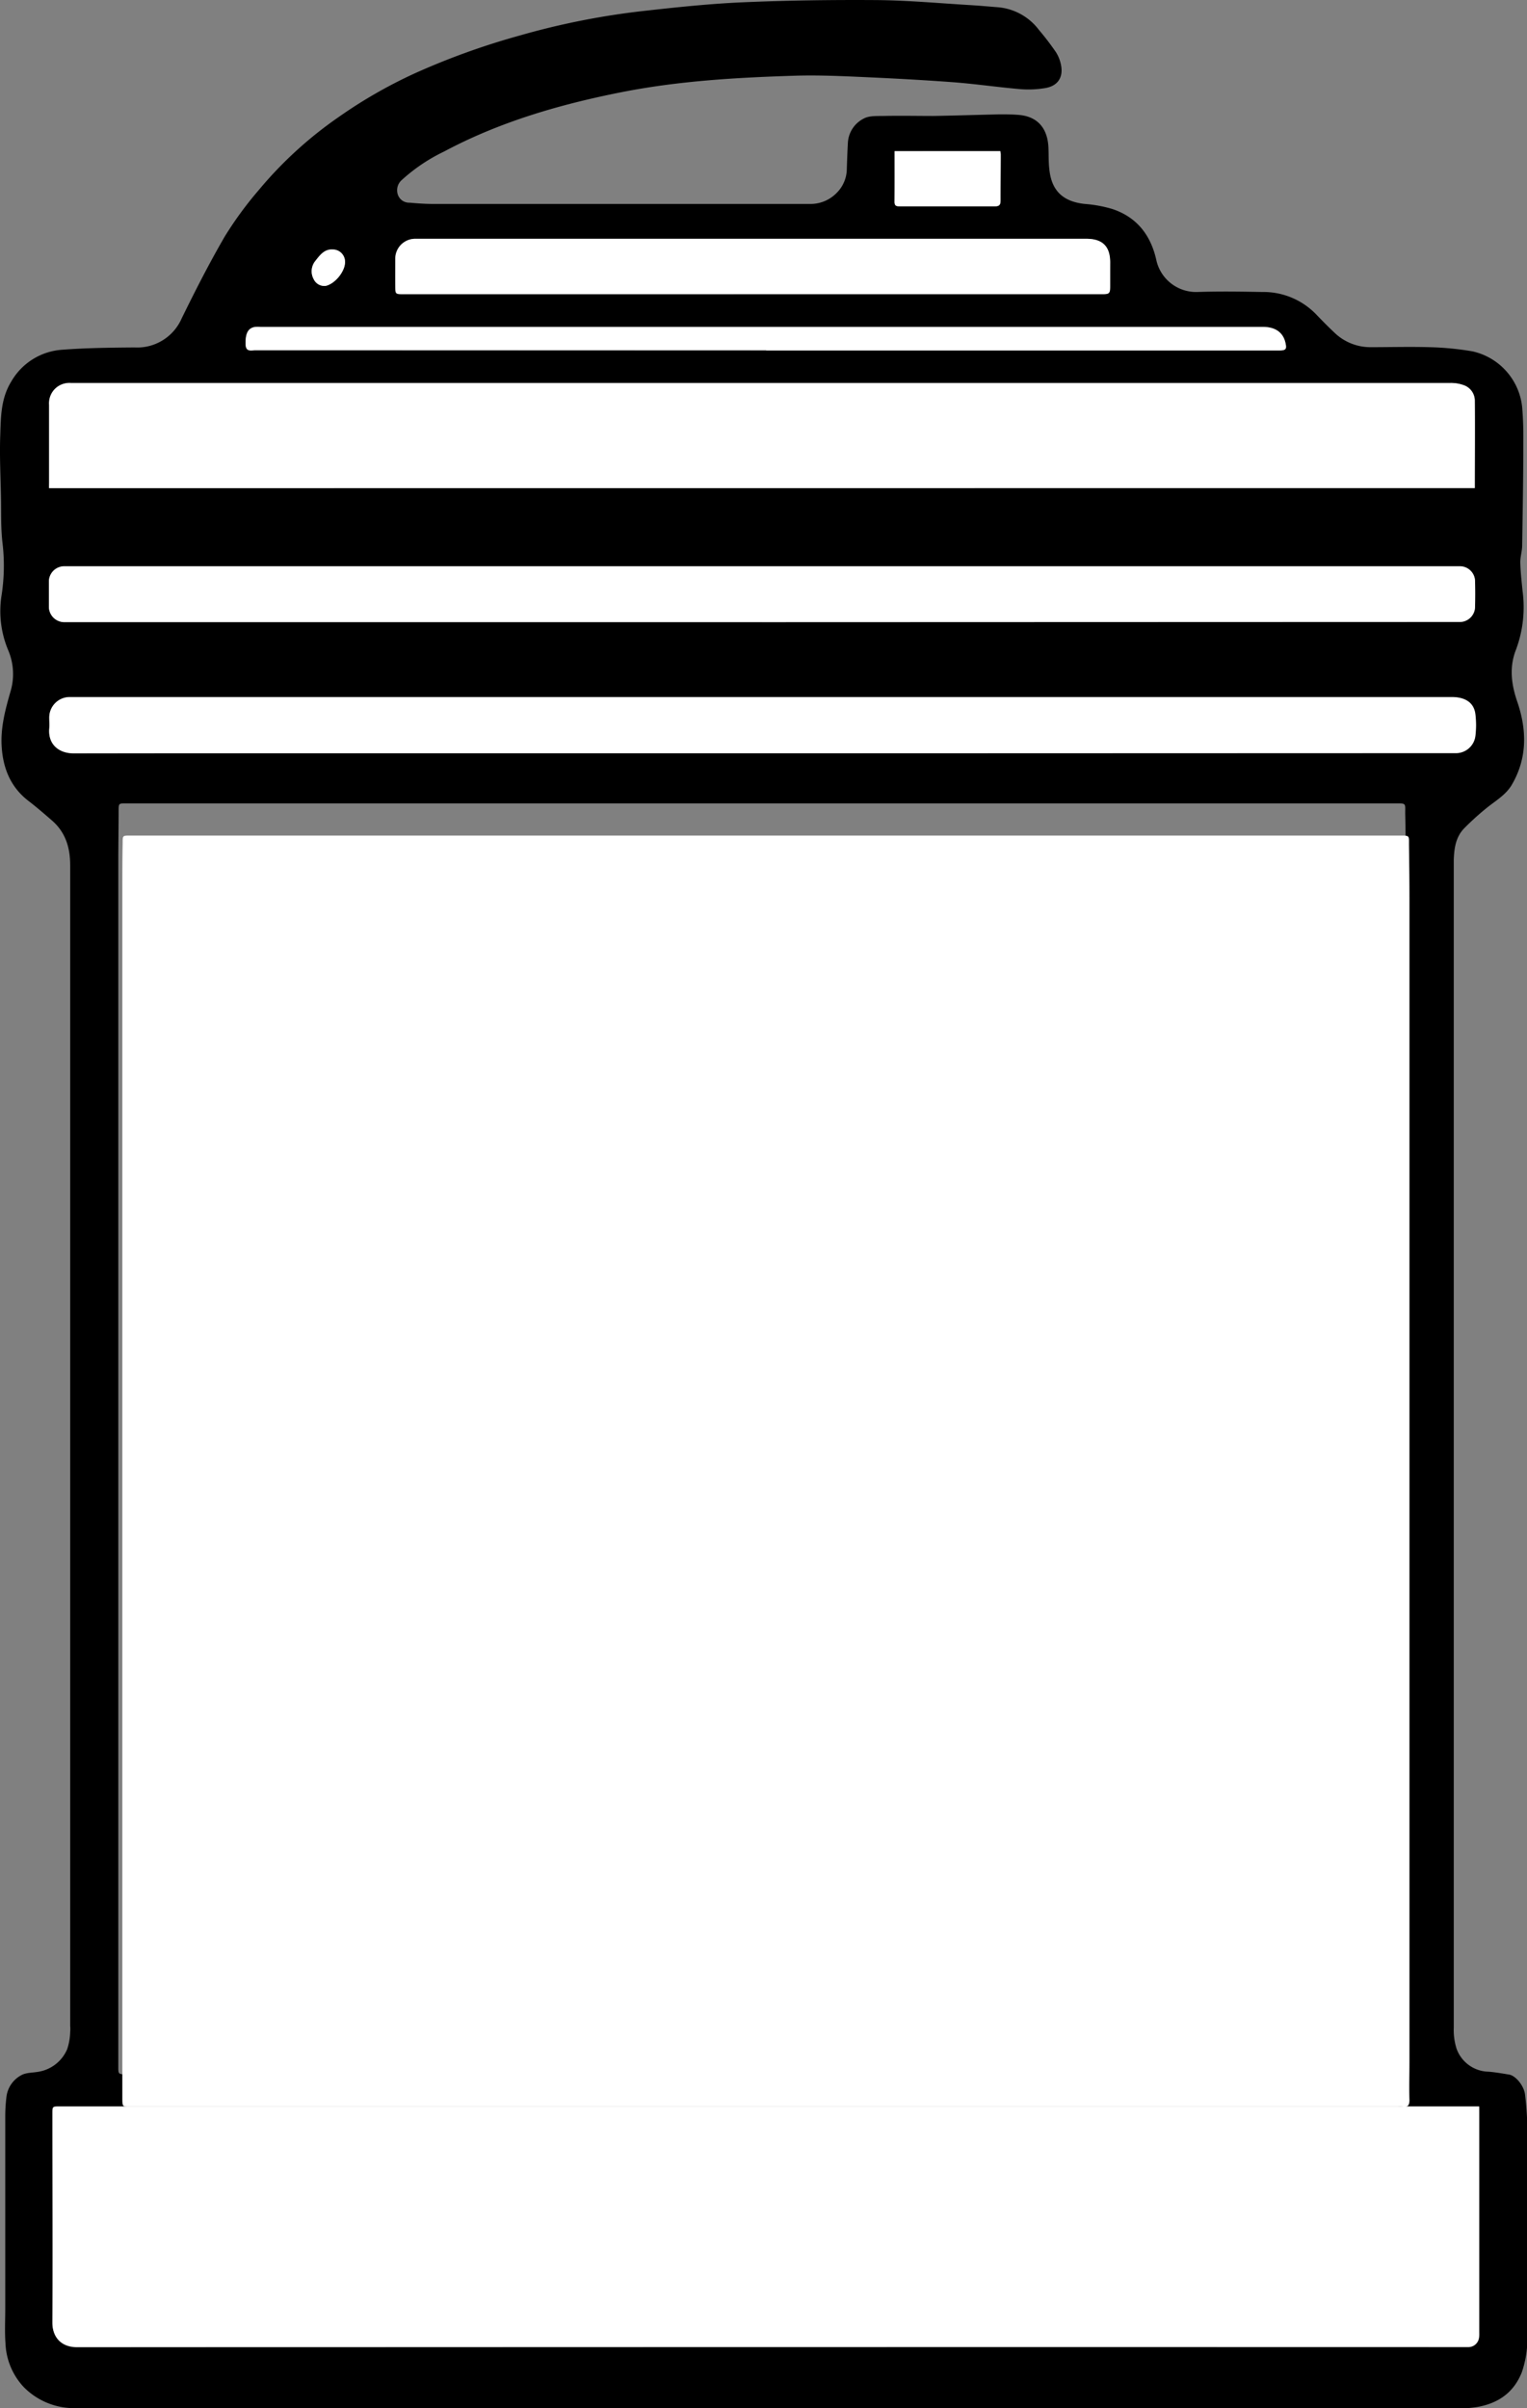 <?xml-stylesheet type="text/css" href="estilo2.css"?>
<svg id="Camada_1" data-name="Camada 1" xmlns="http://www.w3.org/2000/svg" viewBox="0 0 337.64 532.31"><rect x="0" y="0" width="337.64" height="532.31" fill="#808080" stroke="none"/><defs><style>.cls-1{fill:#fff;}</style></defs><g id="Camada_2" data-name="Camada 2"><g id="Camada_1-2" data-name="Camada 1-2"><path d="M170.14,532.26H17a15.64,15.64,0,0,1-11.79-4.69,15,15,0,0,1-4-9.65c-.19-2.53-.05-5.09-.05-7.64V468a36.32,36.32,0,0,1,.28-4.66,6.28,6.28,0,0,1,3.24-4.65c1.08-.62,2.55-.54,3.84-.78a8.38,8.38,0,0,0,6.34-5,13.24,13.24,0,0,0,.66-3.74,8.66,8.66,0,0,0,0-1.44V191.26c0-4-1.06-7.38-4.12-10C9.72,179.8,8,178.32,6.28,177c-3.9-3-5.61-7.15-5.91-12-.27-4.26.83-8.28,2-12.33a13.46,13.46,0,0,0-.57-9A22.28,22.28,0,0,1,.33,131.68a42.71,42.71,0,0,0,.25-11.46c-.43-3.5-.29-7.08-.37-10.62-.09-4.52-.32-9-.15-13.55.14-4,.14-8,2.41-11.7A14.07,14.07,0,0,1,13.7,77.29c5.33-.41,10.7-.47,16.05-.51a10.73,10.73,0,0,0,10.43-6.44c3-6.11,6.11-12.23,9.54-18.12a80.28,80.28,0,0,1,7.43-10.15A88.32,88.32,0,0,1,74.87,25.86,106,106,0,0,1,91.7,16.2a160.73,160.73,0,0,1,23.22-8.37,166.93,166.93,0,0,1,27.49-5.44c7.33-.82,14.69-1.6,22.06-1.91C174.29.06,184.13-.07,194,0c6.85.07,13.71.7,20.56,1.11,2,.12,4.06.31,6.09.47a12.67,12.67,0,0,1,9.06,5,60.31,60.31,0,0,1,3.78,4.94,8.3,8.3,0,0,1,1.18,3.22c.35,2.51-.9,4.25-3.51,4.7a22.35,22.35,0,0,1-5.6.24c-5-.43-10-1.17-15-1.54-7.16-.53-14.34-.9-21.51-1.21-4.47-.2-9-.35-13.42-.21-12.78.4-25.55,1.14-38.13,3.62-13.66,2.7-27,6.56-39.34,13.15a38.54,38.54,0,0,0-9.31,6.27A3,3,0,0,0,88,43.09a2.63,2.63,0,0,0,2.55,1.69c1.7.15,3.42.28,5.12.28H179a8.06,8.06,0,0,0,6-2.44,7.54,7.54,0,0,0,2.24-5.26c.07-2,.13-4,.25-6a6.37,6.37,0,0,1,3.47-5.16c1.21-.68,2.94-.56,4.45-.59,3.68-.08,7.36,0,11,0,4.86-.08,9.72-.25,14.59-.35,1.43,0,2.86,0,4.28.12,4.48.38,6.37,3.34,6.54,7.17.08,1.68,0,3.36.22,5,.52,4.66,3.07,7,7.81,7.51a28.84,28.84,0,0,1,6.11,1.12c5.5,1.83,8.57,5.9,9.76,11.47a9,9,0,0,0,9,6.87c4.79-.16,9.59-.09,14.39,0a16.2,16.2,0,0,1,11.85,4.89c1.31,1.36,2.62,2.7,4,4a11.46,11.46,0,0,0,8.1,3.31c4.32,0,8.64-.12,13,0a65.85,65.85,0,0,1,9.51.92,14.12,14.12,0,0,1,11,12.33c.21,2.47.28,5,.26,7.42,0,7.72-.14,15.44-.26,23.15,0,1.27-.44,2.54-.41,3.81.05,2.06.29,4.13.49,6.19a26.89,26.89,0,0,1-1.43,13c-1.54,3.86-1.06,7.68.27,11.55,2.13,6.22,2.24,12.4-1.17,18.29-1.29,2.24-3.52,3.53-5.48,5.09a59.33,59.33,0,0,0-5,4.51c-1.92,1.9-2.3,4.4-2.39,7V448.13a13.62,13.62,0,0,0,.62,4.7,7.67,7.67,0,0,0,7.08,5.07c1.5.12,3,.39,4.5.63s3.33,2.48,3.56,4.45a68.3,68.3,0,0,1,.5,7.28q.06,22.8,0,45.6a23.11,23.11,0,0,1-1.22,8.49c-1.79,4.5-5.21,6.83-9.81,7.66a20.31,20.31,0,0,1-3.57.28Zm-1.66-73.75H308.15a6.49,6.49,0,0,1,1.08,0c1.12.16,1.55-.24,1.53-1.42-.05-2.84.05-5.68.05-8.52v-257c0-3.92,0-7.84-.1-11.76,0-2.35.29-2.25-2.3-2.25H27.87c-1.62,0-1.63,0-1.64,1.58,0,3.72-.07,7.43-.07,11.15V456.74c0,1.73,0,1.73,1.78,1.73Zm158.58,7.16H13.25c-1.63,0-1.63,0-1.63,1.64v46.08c0,3.18,1.86,5.46,5.43,5.46q153.24-.09,306.47-.05h1.2a2.37,2.37,0,0,0,2.32-2,6,6,0,0,0,.06-1.2V466.88ZM10.85,107.88H326.12c0-6.53.05-13,0-19.4a3.63,3.63,0,0,0-2.4-3.33,8.3,8.3,0,0,0-3-.5h-305c-3,0-4.83,1.84-4.83,4.89V106.7A7.74,7.74,0,0,0,10.85,107.88Zm157.73,58.6h153.2a4.31,4.31,0,0,0,4.38-3.68,19.92,19.92,0,0,0,0-5c-.34-2.46-2.26-3.7-5.22-3.7H15.46a4.52,4.52,0,0,0-4.55,4.47c0,.84.05,1.68,0,2.52-.28,3.4,2.07,5.45,5.42,5.44Q92.44,166.43,168.58,166.48Zm-.06-29h154.3a3.39,3.39,0,0,0,3.34-3.41v-5.52a3.36,3.36,0,0,0-3.22-3.38H14.09a3.41,3.41,0,0,0-3.28,3.46V134a3.43,3.43,0,0,0,3.28,3.46H168.52ZM166.3,65h77.26c1.76,0,1.79,0,1.82-1.81s0-3.44.05-5.16c0-3.58-1.68-5.26-5.28-5.26H91.75a4.4,4.4,0,0,0-4.38,4.42v5.92c0,2,0,1.9,1.88,1.9Zm3.11,12.4h113.4c1.54,0,1.75-.27,1.4-1.75-.53-2.24-2.25-3.44-4.95-3.44H57.63a8,8,0,0,0-1.2,0c-1.6.23-2.19,1.46-2.12,3.83,0,1.75,1.24,1.32,2.19,1.32Zm28.4-44V44.58c0,1,.51,1,1.21,1h21c1,0,1.22-.38,1.22-1.28,0-3.4,0-6.8,0-10.2a4.18,4.18,0,0,0-.09-.71ZM76.29,58a2.71,2.71,0,0,0-2.52-2.9h-.15c-1.92-.14-2.91,1.29-3.91,2.55a3.61,3.61,0,0,0-.35,4A2.62,2.62,0,0,0,72,63.17,6.3,6.3,0,0,0,76.29,58Z" transform="translate(0 0.02)"/><path class="cls-1" d="M169.33,465.63H28.82c-1.74,0-1.75,0-1.77-1.73V197.4c0-3.72,0-7.44.07-11.16,0-1.57,0-1.57,1.64-1.57H309.25c2.59,0,2.27-.1,2.3,2.25.05,3.92.1,7.84.1,11.76v257c0,2.84-.09,5.68,0,8.52,0,1.18-.41,1.59-1.53,1.43a6.49,6.49,0,0,0-1.08,0Z" transform="translate(0 0.02)"/><path class="cls-1" d="M327.06,465.67v49.88a6,6,0,0,1-.06,1.2,2.37,2.37,0,0,1-2.32,2h-1.2q-153.23,0-306.47,0c-3.57,0-5.45-2.28-5.43-5.46.08-15.36,0-30.72,0-46.08,0-1.63,0-1.64,1.63-1.64H327.06Z" transform="translate(0 0.02)"/><path class="cls-1" d="M10.85,107.88V89.52a4.5,4.5,0,0,1,4.83-4.89h305a8.3,8.3,0,0,1,3,.5,3.63,3.63,0,0,1,2.4,3.33c.08,6.43,0,12.87,0,19.4Z" transform="translate(0 0.02)"/><path class="cls-1" d="M168.58,166.48H16.31c-3.35,0-5.7-2-5.42-5.44.07-.84,0-1.68,0-2.52a4.52,4.52,0,0,1,4.55-4.47H321c3,0,4.88,1.24,5.22,3.7a19.92,19.92,0,0,1,0,5,4.31,4.31,0,0,1-4.38,3.68h-1.2Z" transform="translate(0 0.02)"/><path class="cls-1" d="M168.52,137.5H14.08a3.42,3.42,0,0,1-3.27-3.5v-5.4a3.41,3.41,0,0,1,3.28-3.46H322.93a3.36,3.36,0,0,1,3.22,3.38q.08,2.76,0,5.52a3.39,3.39,0,0,1-3.34,3.41h-1.44Z" transform="translate(0 0.02)"/><path class="cls-1" d="M166.3,65h-77c-1.86,0-1.86,0-1.88-1.9s0-3.92,0-5.88a4.4,4.4,0,0,1,4.34-4.46H240.2c3.6,0,5.29,1.68,5.28,5.26,0,1.72,0,3.44,0,5.16S245.32,65,243.56,65Z" transform="translate(0 0.02)"/><path class="cls-1" d="M169.41,77.41H56.5c-1,0-2.14.43-2.19-1.32-.07-2.37.52-3.6,2.12-3.83a8,8,0,0,1,1.2,0H279.26c2.7,0,4.42,1.2,4.95,3.44.35,1.48.14,1.75-1.4,1.75H169.41Z" transform="translate(0 0.02)"/><path class="cls-1" d="M197.81,33.39h23.38a4.18,4.18,0,0,1,.09.71c0,3.4-.06,6.8-.05,10.2,0,.9-.24,1.29-1.22,1.28H199c-.7,0-1.22,0-1.21-1C197.83,40.89,197.81,37.21,197.81,33.39Z" transform="translate(0 0.02)"/><path class="cls-1" d="M76.29,58c0,2-2.31,4.81-4.31,5.18a2.61,2.61,0,0,1-2.62-1.49,3.61,3.61,0,0,1,.35-4c1-1.26,2-2.69,3.91-2.55a2.72,2.72,0,0,1,2.67,2.77Z" transform="translate(0 0.02)"/></g></g></svg>